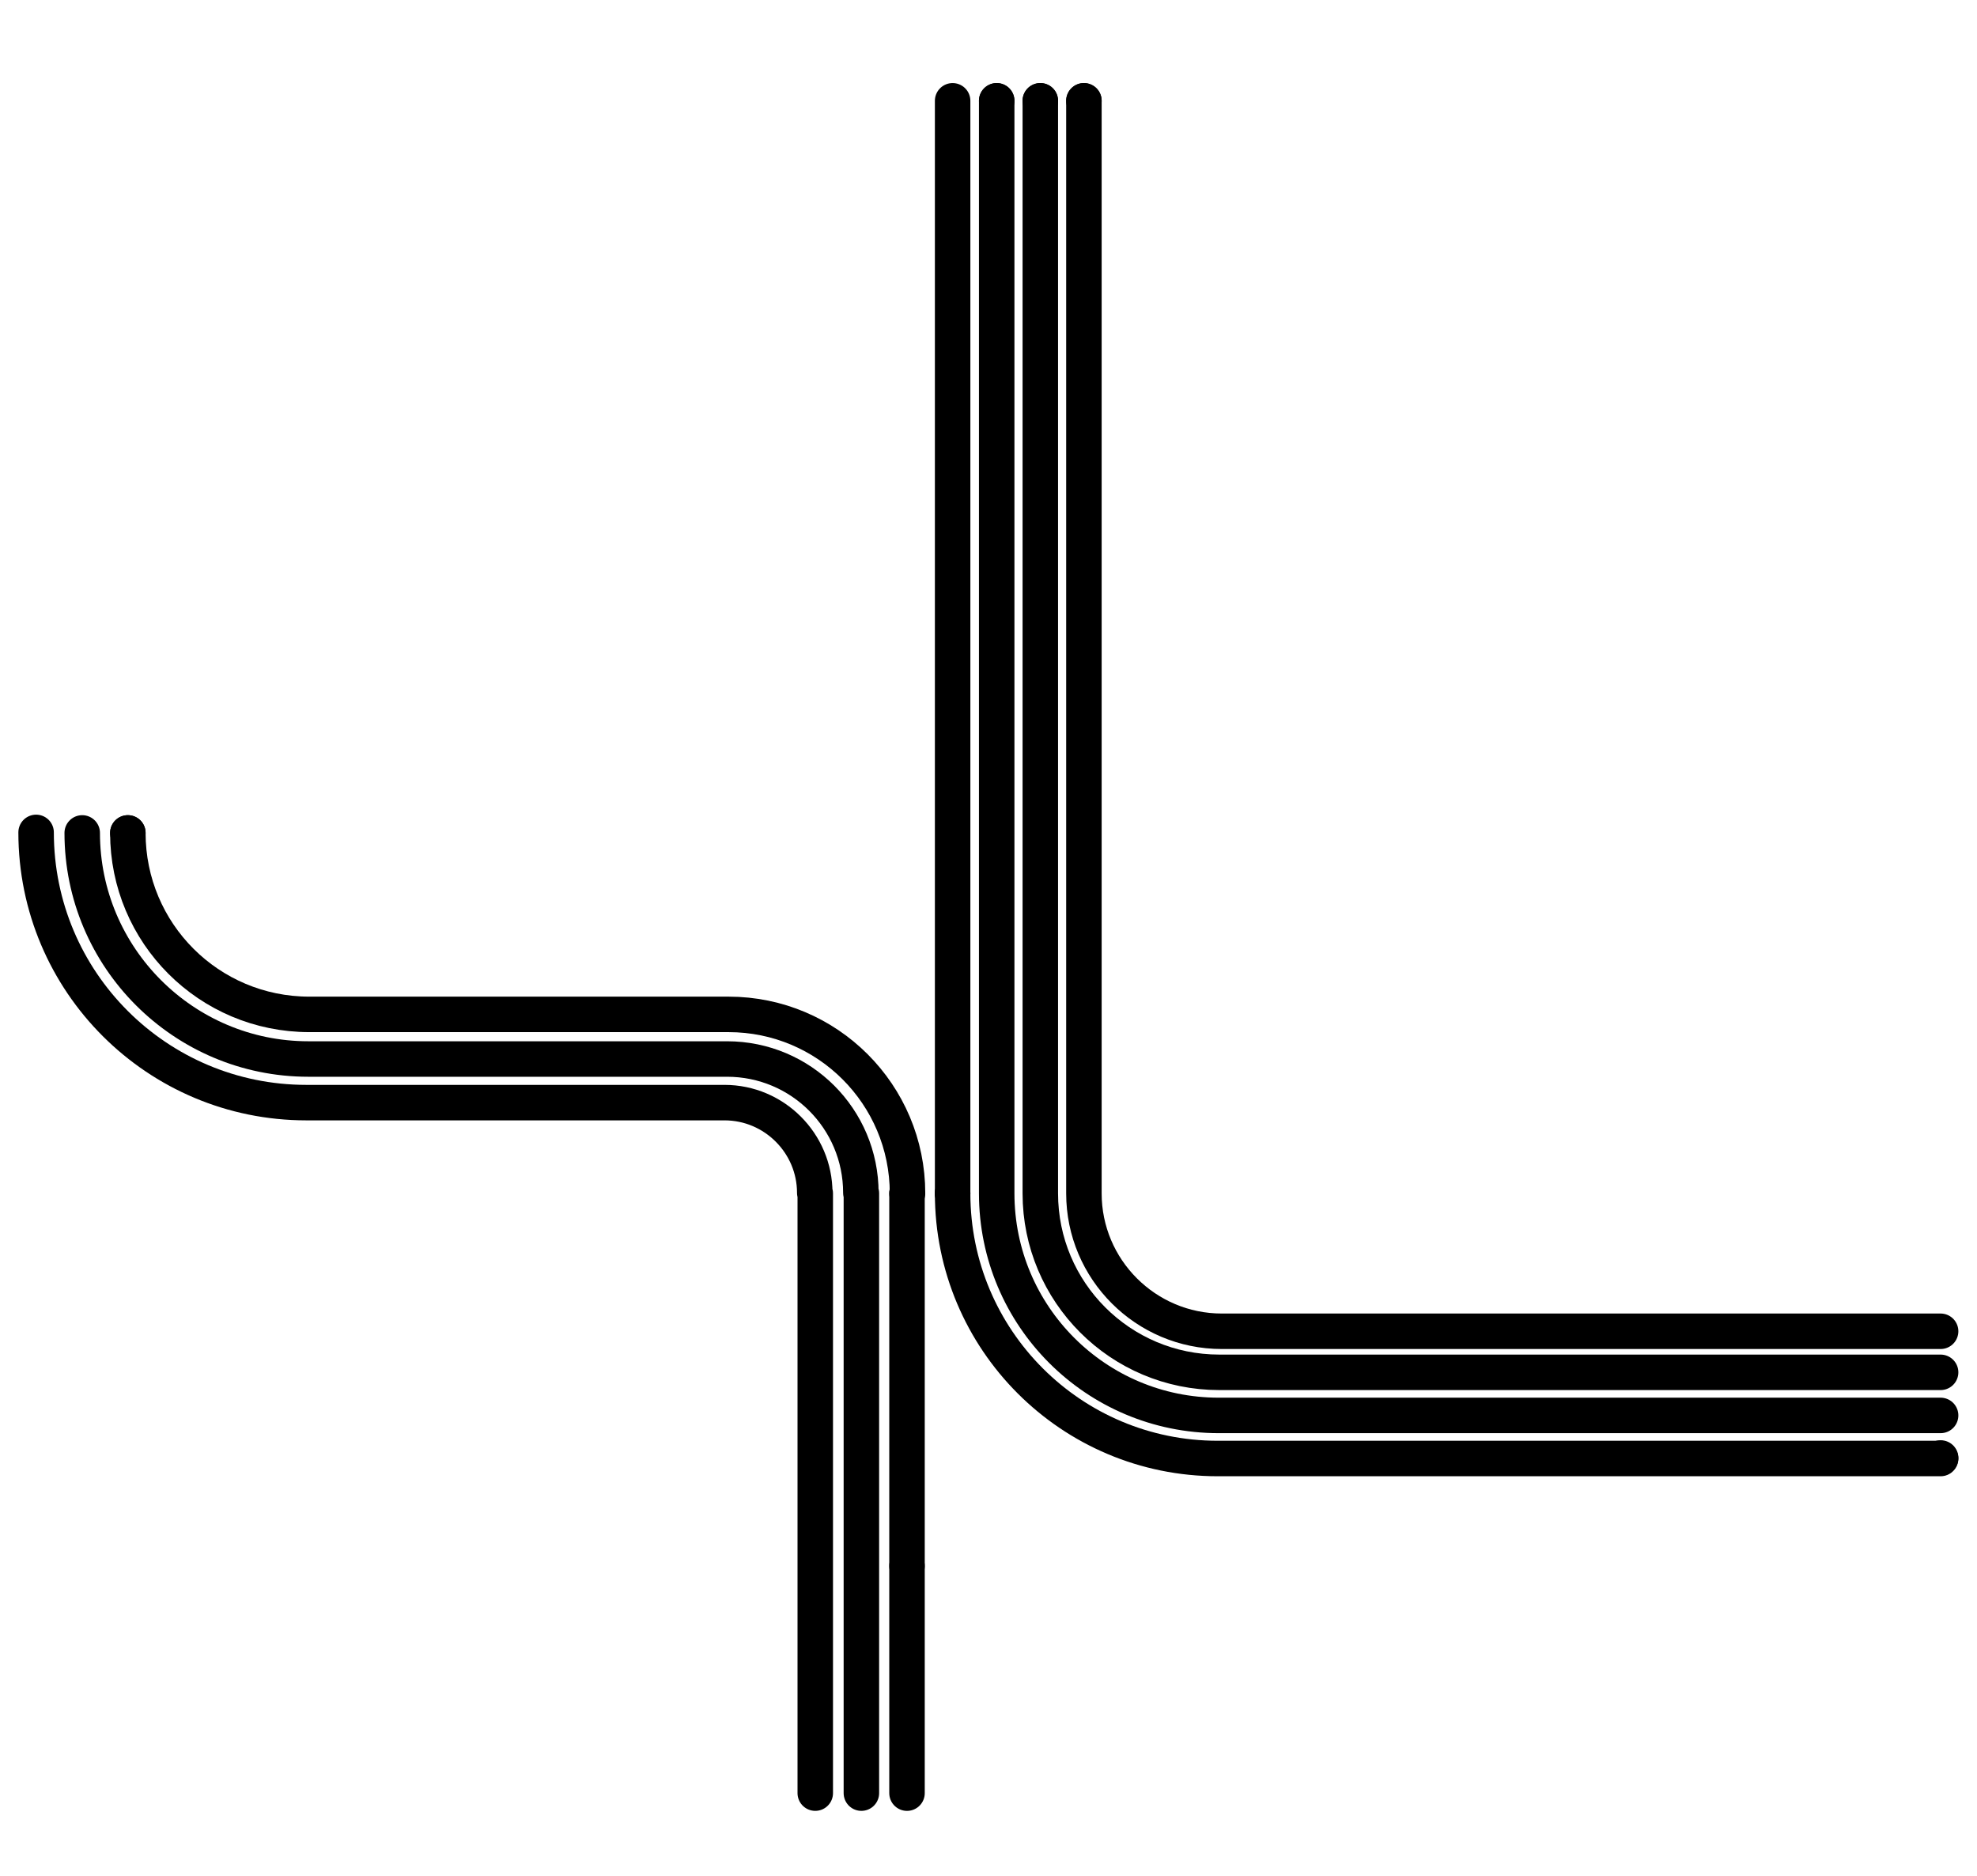 <?xml-stylesheet type="text/css" href="style.css"?>
<!-- Generator: Adobe Illustrator 16.0.0, SVG Export Plug-In . SVG Version: 6.00 Build 0)  -->
<!DOCTYPE svg PUBLIC "-//W3C//DTD SVG 1.1//EN" "http://www.w3.org/Graphics/SVG/1.1/DTD/svg11.dtd">
<svg version="1.1" id="Layer_1" xmlns="http://www.w3.org/2000/svg" xmlns:xlink="http://www.w3.org/1999/xlink" x="0px" y="0px"
	 width="155.068px" height="147.145px" viewBox="0 0 155.068 147.145" enable-background="new 0 0 155.068 147.145"
	 xml:space="preserve">
	 <line class="animatehex" id="_x38_THCANAL-8THSPRING-E" fill="none" stroke="#000000" stroke-width="2.783" stroke-linecap="round" stroke-miterlimit="10" x1="71.142" y1="122.815" x2="71.142" y2="140.63"/>
	 <line class="animatehex" id="_x38_THSPRING-8THW4-E" fill="none" stroke="#000000" stroke-width="2.783" stroke-linecap="round" stroke-miterlimit="10" x1="71.142" y1="93.593" x2="71.142" y2="122.815"/>
	 <path class="animatehex" id="_x38_THW4-8TH14-A" fill="none" stroke="#000000" stroke-width="2.783" stroke-linecap="round" stroke-linejoin="round" stroke-miterlimit="10" d="
	 	M2.832,65.282L2.832,65.282c0,11.729,9.503,21.193,21.194,21.193h32.803c3.896,0,7.078,3.182,7.078,7.078l0,0l0.039,0.039v29.222
	 	v17.815"/>
	 <path class="animatehex" id="_x38_THW4-8TH14-C" fill="none" stroke="#000000" stroke-width="2.783" stroke-linecap="round" stroke-linejoin="round" stroke-miterlimit="10" d="
	 	M6.449,65.323L6.449,65.323c0,9.779,7.952,17.732,17.734,17.732h32.843c5.805,0,10.497,4.692,10.497,10.497l0,0l0.041,0.04v29.222
	 	v17.815"/>
	 <path style="animation: trainS 2s cubic-bezier(0.5, 0.5, 0.5, 0.5) infinite;" id="_x38_THW4-8TH14-E" fill="none" stroke="#000000" stroke-width="2.783" stroke-linecap="round" stroke-linejoin="round" stroke-miterlimit="10" d="
	 	M10.028,65.323L10.028,65.323c0,7.871,6.363,14.232,14.234,14.232h32.884c7.753,0,14.036,6.282,14.036,14.037l0,0"/>
	 <circle id="_x38_THW4E" cx="71.142" cy="93.593" r="1.392"/>
	 <circle id="_x38_TH14E" cx="10.028" cy="65.323" r="1.392"/>
	 <path style="animation: trainS 2s cubic-bezier(0.5, 0.5, 0.5, 0.5) infinite;" id="_x36_THLAFAYETTE-6THW4-B" fill="none" stroke="#000000" stroke-width="2.783" stroke-linecap="round" stroke-linejoin="round" stroke-miterlimit="10" d="
	 	M74.72,93.593L74.72,93.593c0,11.489,9.304,20.793,20.796,20.793h56.698"/>
	 <line class="animatehex" id="_x36_THW4-6TH34-B" fill="none" stroke="#000000" stroke-width="2.783" stroke-linecap="round" stroke-miterlimit="10" x1="74.72" y1="7.906" x2="74.72" y2="93.593"/>
	 <path class="animatehex" id="_x36_THW4-6TH34-D" fill="none" stroke="#000000" stroke-width="2.783" stroke-linecap="round" stroke-miterlimit="10" d="
	 	M78.177,7.906v85.688l0,0c0,9.622,7.796,17.413,17.416,17.413h56.621"/>
	 <path class="animatehex" id="_x36_TH23-6TH34-F" fill="none" stroke="#000000" stroke-width="2.783" stroke-linecap="round" stroke-miterlimit="10" d="
	 	M81.598,7.906v29.106v28.271v28.311l0,0c0,7.753,6.282,14.033,14.036,14.033h56.58"/>
	 <path class="animatehex" id="_x36_TH23-6TH34-M" fill="none" stroke="#000000" stroke-width="2.783" stroke-linecap="round" stroke-miterlimit="10" d="
	 	M85.018,7.906v29.106v28.271v28.311l0,0c0,5.964,4.85,10.813,10.813,10.813h56.383"/>
	 <circle id="_x36_THLAFAYETTEB" cx="152.216" cy="114.347" r="1.393"/>
	 <circle id="_x36_THW4B" cx="74.72" cy="93.593" r="1.392"/>
	 <circle id="_x36_TH34D" cx="78.177" cy="7.906" r="1.392"/>
	 <circle id="_x36_TH34F" cx="81.598" cy="7.906" r="1.392"/>
	 <circle id="_x36_TH34M" cx="85.018" cy="7.906" r="1.392"/>
</svg>
